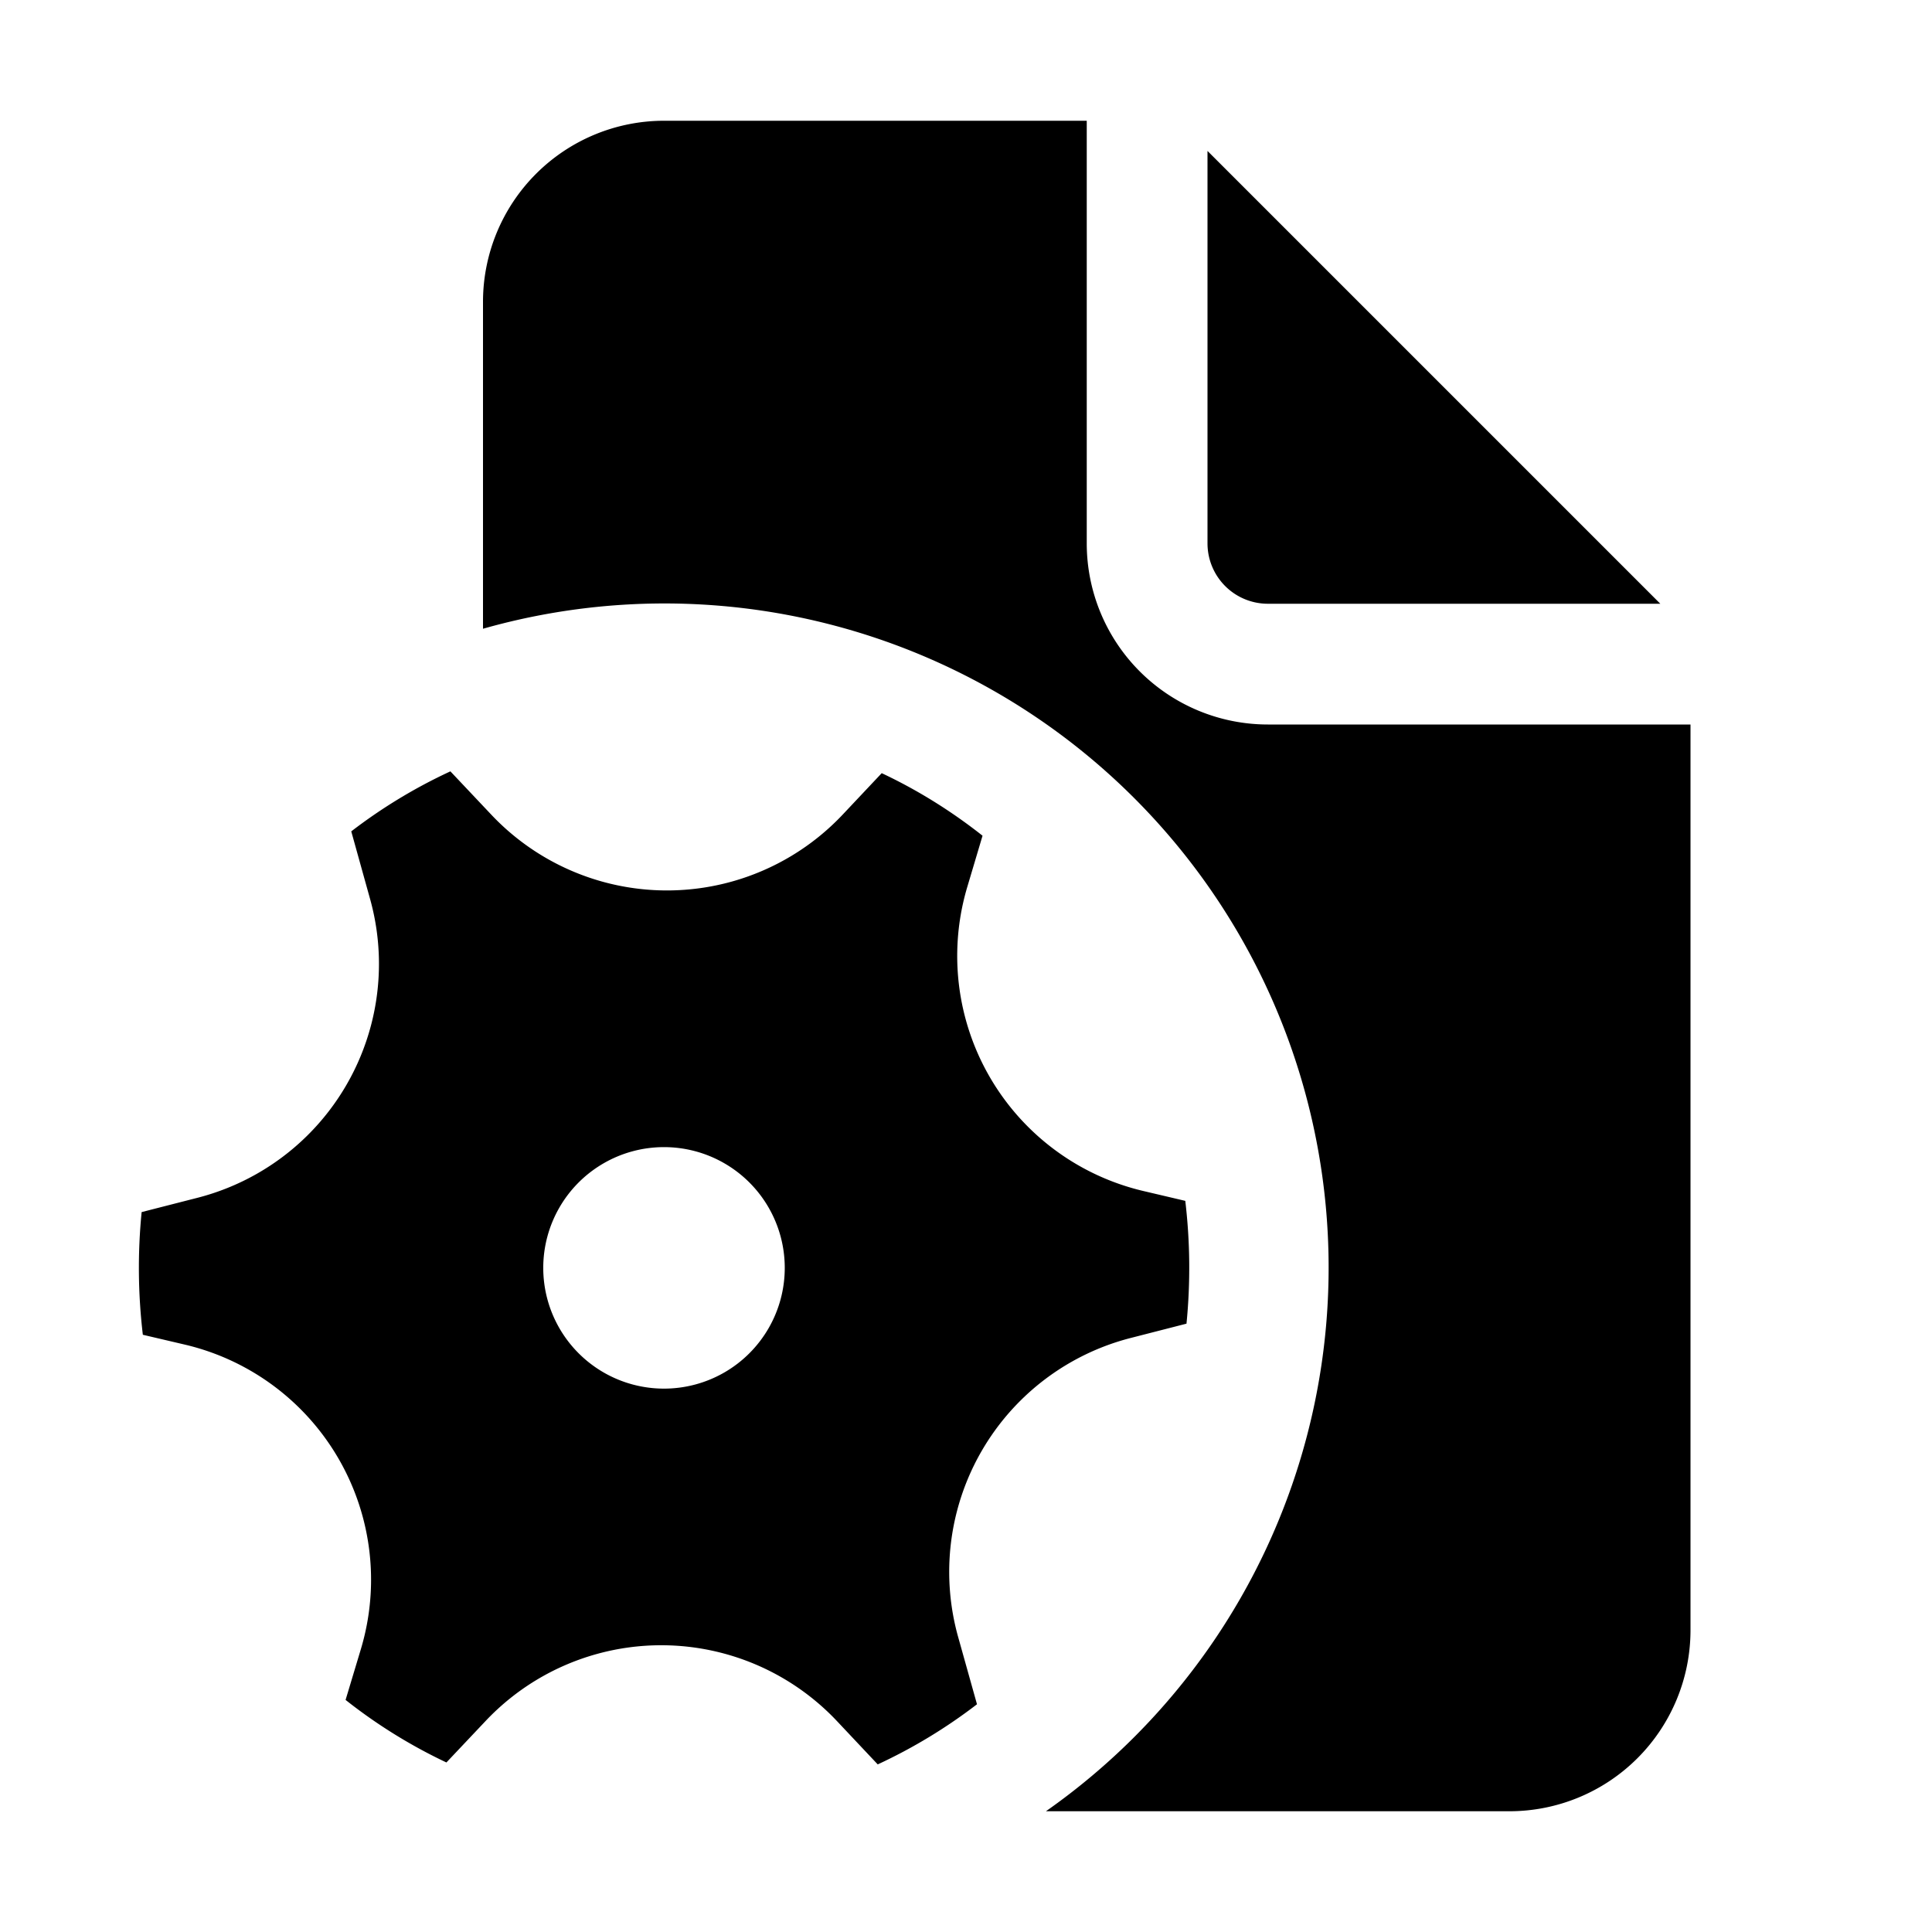 <svg xmlns="http://www.w3.org/2000/svg" width="16" height="16"><path d="M9 1v3.5A1.5 1.5 0 0 0 10.5 6H14v7.5a1.5 1.5 0 0 1-1.5 1.5H8.662A5.5 5.5 0 0 0 4 5.207V2.5A1.5 1.5 0 0 1 5.5 1H9Zm1 .25V4.5a.5.5 0 0 0 .5.5h3.25L10 1.25ZM1.634 9.92a2 2 0 0 0 1.43-2.478l-.155-.557c.254-.195.529-.362.821-.497l.338.358a2 2 0 0 0 2.91.001l.324-.344c.298.14.578.315.835.518l-.126.423a2 2 0 0 0 1.456 2.519l.349.082a4.7 4.7 0 0 1 .01 1.017l-.46.118a2 2 0 0 0-1.431 2.477l.156.557a4.35 4.35 0 0 1-.822.498l-.337-.358a2 2 0 0 0-2.91-.002l-.325.344a4.322 4.322 0 0 1-.835-.518l.127-.422a2 2 0 0 0-1.456-2.52l-.35-.082a4.7 4.7 0 0 1-.01-1.016l.461-.118Zm4.865.58a1 1 0 1 0-2 0 1 1 0 0 0 2 0Z"/></svg>